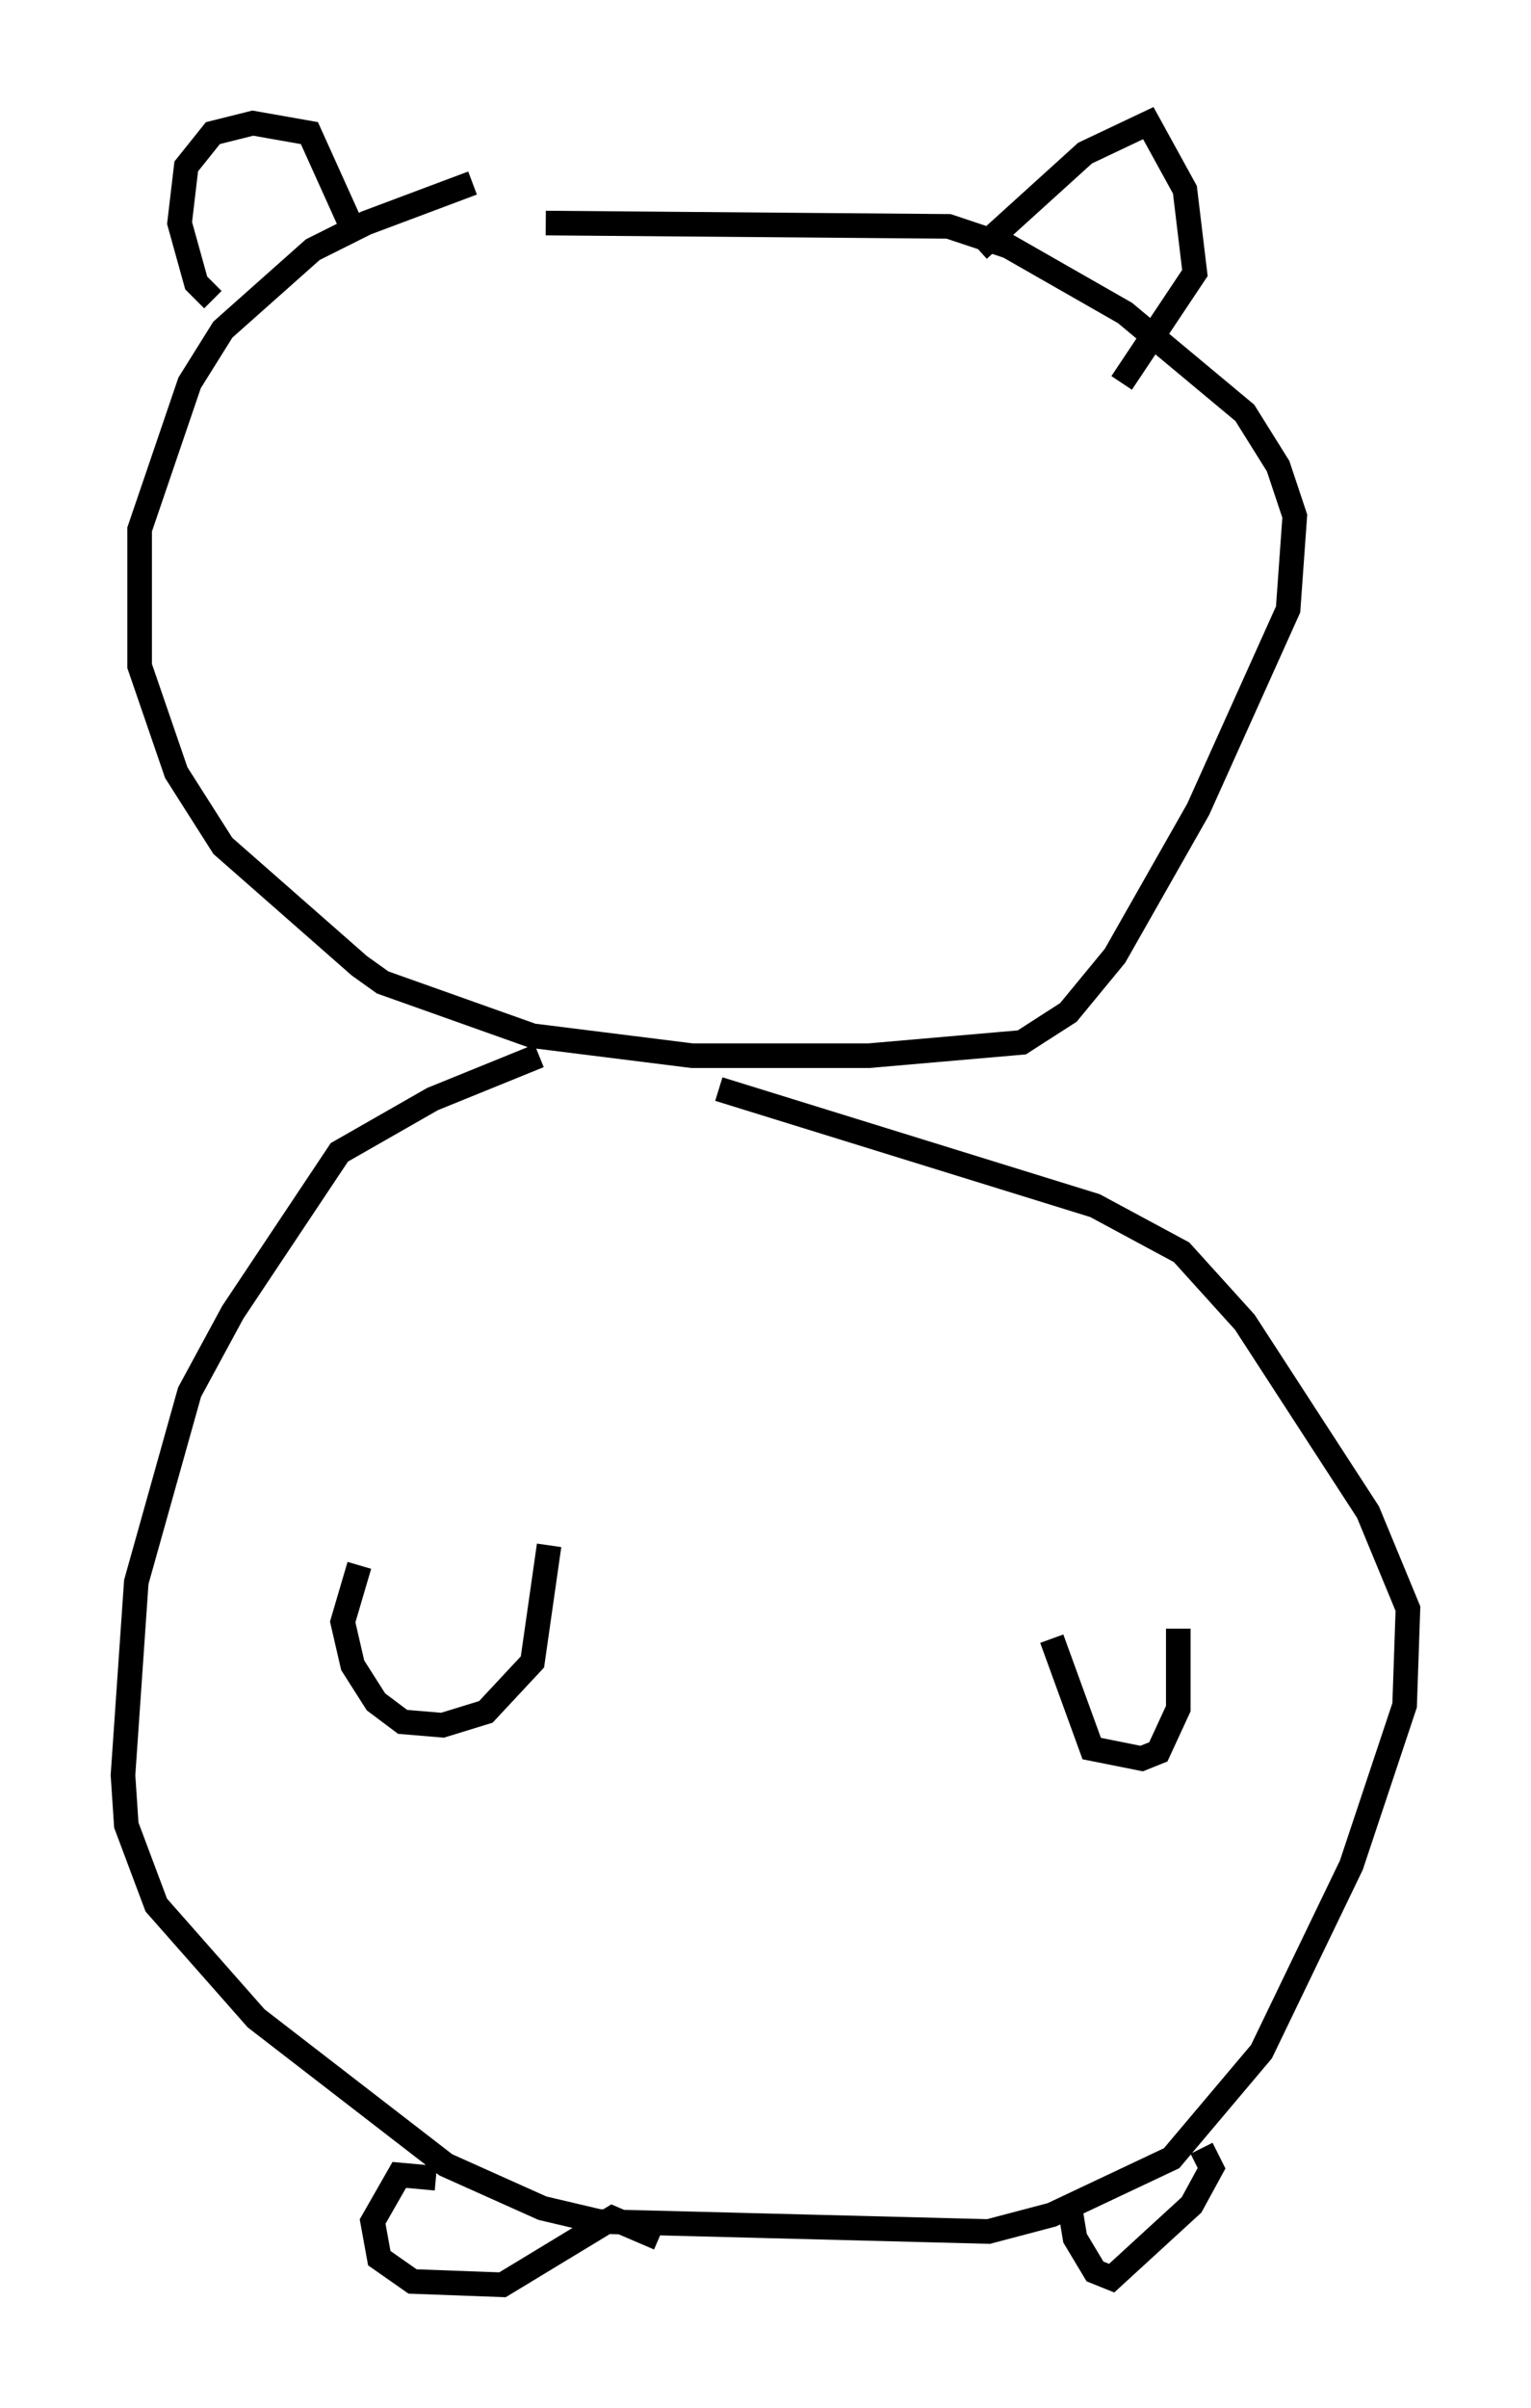 <?xml version="1.0" encoding="utf-8" ?>
<svg baseProfile="full" height="97.82" version="1.1" width="62.232" xmlns="http://www.w3.org/2000/svg" xmlns:ev="http://www.w3.org/2001/xml-events" xmlns:xlink="http://www.w3.org/1999/xlink"><defs /><rect fill="white" height="97.82" width="62.232" x="0" y="0" /><path d="M24.215, 6.624 m-5.007, 0.812 l-4.33, 1.624 -2.165, 1.083 l-3.654, 3.248 -1.353, 2.165 l-2.03, 5.954 0.0, 5.548 l1.488, 4.33 1.894, 2.977 l5.548, 4.871 0.947, 0.677 l6.089, 2.165 6.495, 0.812 l7.172, 0.0 6.225, -0.541 l1.894, -1.218 1.894, -2.3 l3.383, -5.954 3.654, -8.119 l0.271, -3.789 -0.677, -2.03 l-1.353, -2.165 -4.871, -4.059 l-4.736, -2.706 -2.436, -0.812 l-16.373, -0.135 m-0.271, 33.829 l-4.33, 1.759 -3.789, 2.165 l-4.33, 6.495 -1.759, 3.248 l-2.165, 7.713 -0.541, 7.848 l0.135, 2.03 1.218, 3.248 l4.059, 4.601 7.713, 5.954 l3.924, 1.759 2.3, 0.541 l15.832, 0.406 2.571, -0.677 l4.871, -2.3 3.654, -4.33 l3.654, -7.578 2.165, -6.495 l0.135, -3.924 -1.624, -3.924 l-5.007, -7.713 -2.571, -2.842 l-3.518, -1.894 -15.291, -4.736 m-11.502, 44.249 l-1.488, -0.135 -1.083, 1.894 l0.271, 1.488 1.353, 0.947 l3.654, 0.135 4.465, -2.706 l1.894, 0.812 m16.644, -1.624 l0.271, 1.624 0.812, 1.353 l0.677, 0.271 3.248, -2.977 l0.812, -1.488 -0.406, -0.812 m-6.089, -20.703 l1.624, 4.465 2.03, 0.406 l0.677, -0.271 0.812, -1.759 l0.0, -3.248 m-33.288, -2.571 l-0.677, 2.3 0.406, 1.759 l0.947, 1.488 1.083, 0.812 l1.624, 0.135 1.759, -0.541 l1.894, -2.03 0.677, -4.736 m-13.667, -50.608 l-0.677, -0.677 -0.677, -2.436 l0.271, -2.3 1.083, -1.353 l1.624, -0.406 2.3, 0.406 l1.894, 4.195 m25.304, 0.541 l4.33, -3.924 2.571, -1.218 l1.488, 2.706 0.406, 3.383 l-2.977, 4.465 " fill="none" stroke="black" stroke-width="1" /></svg>